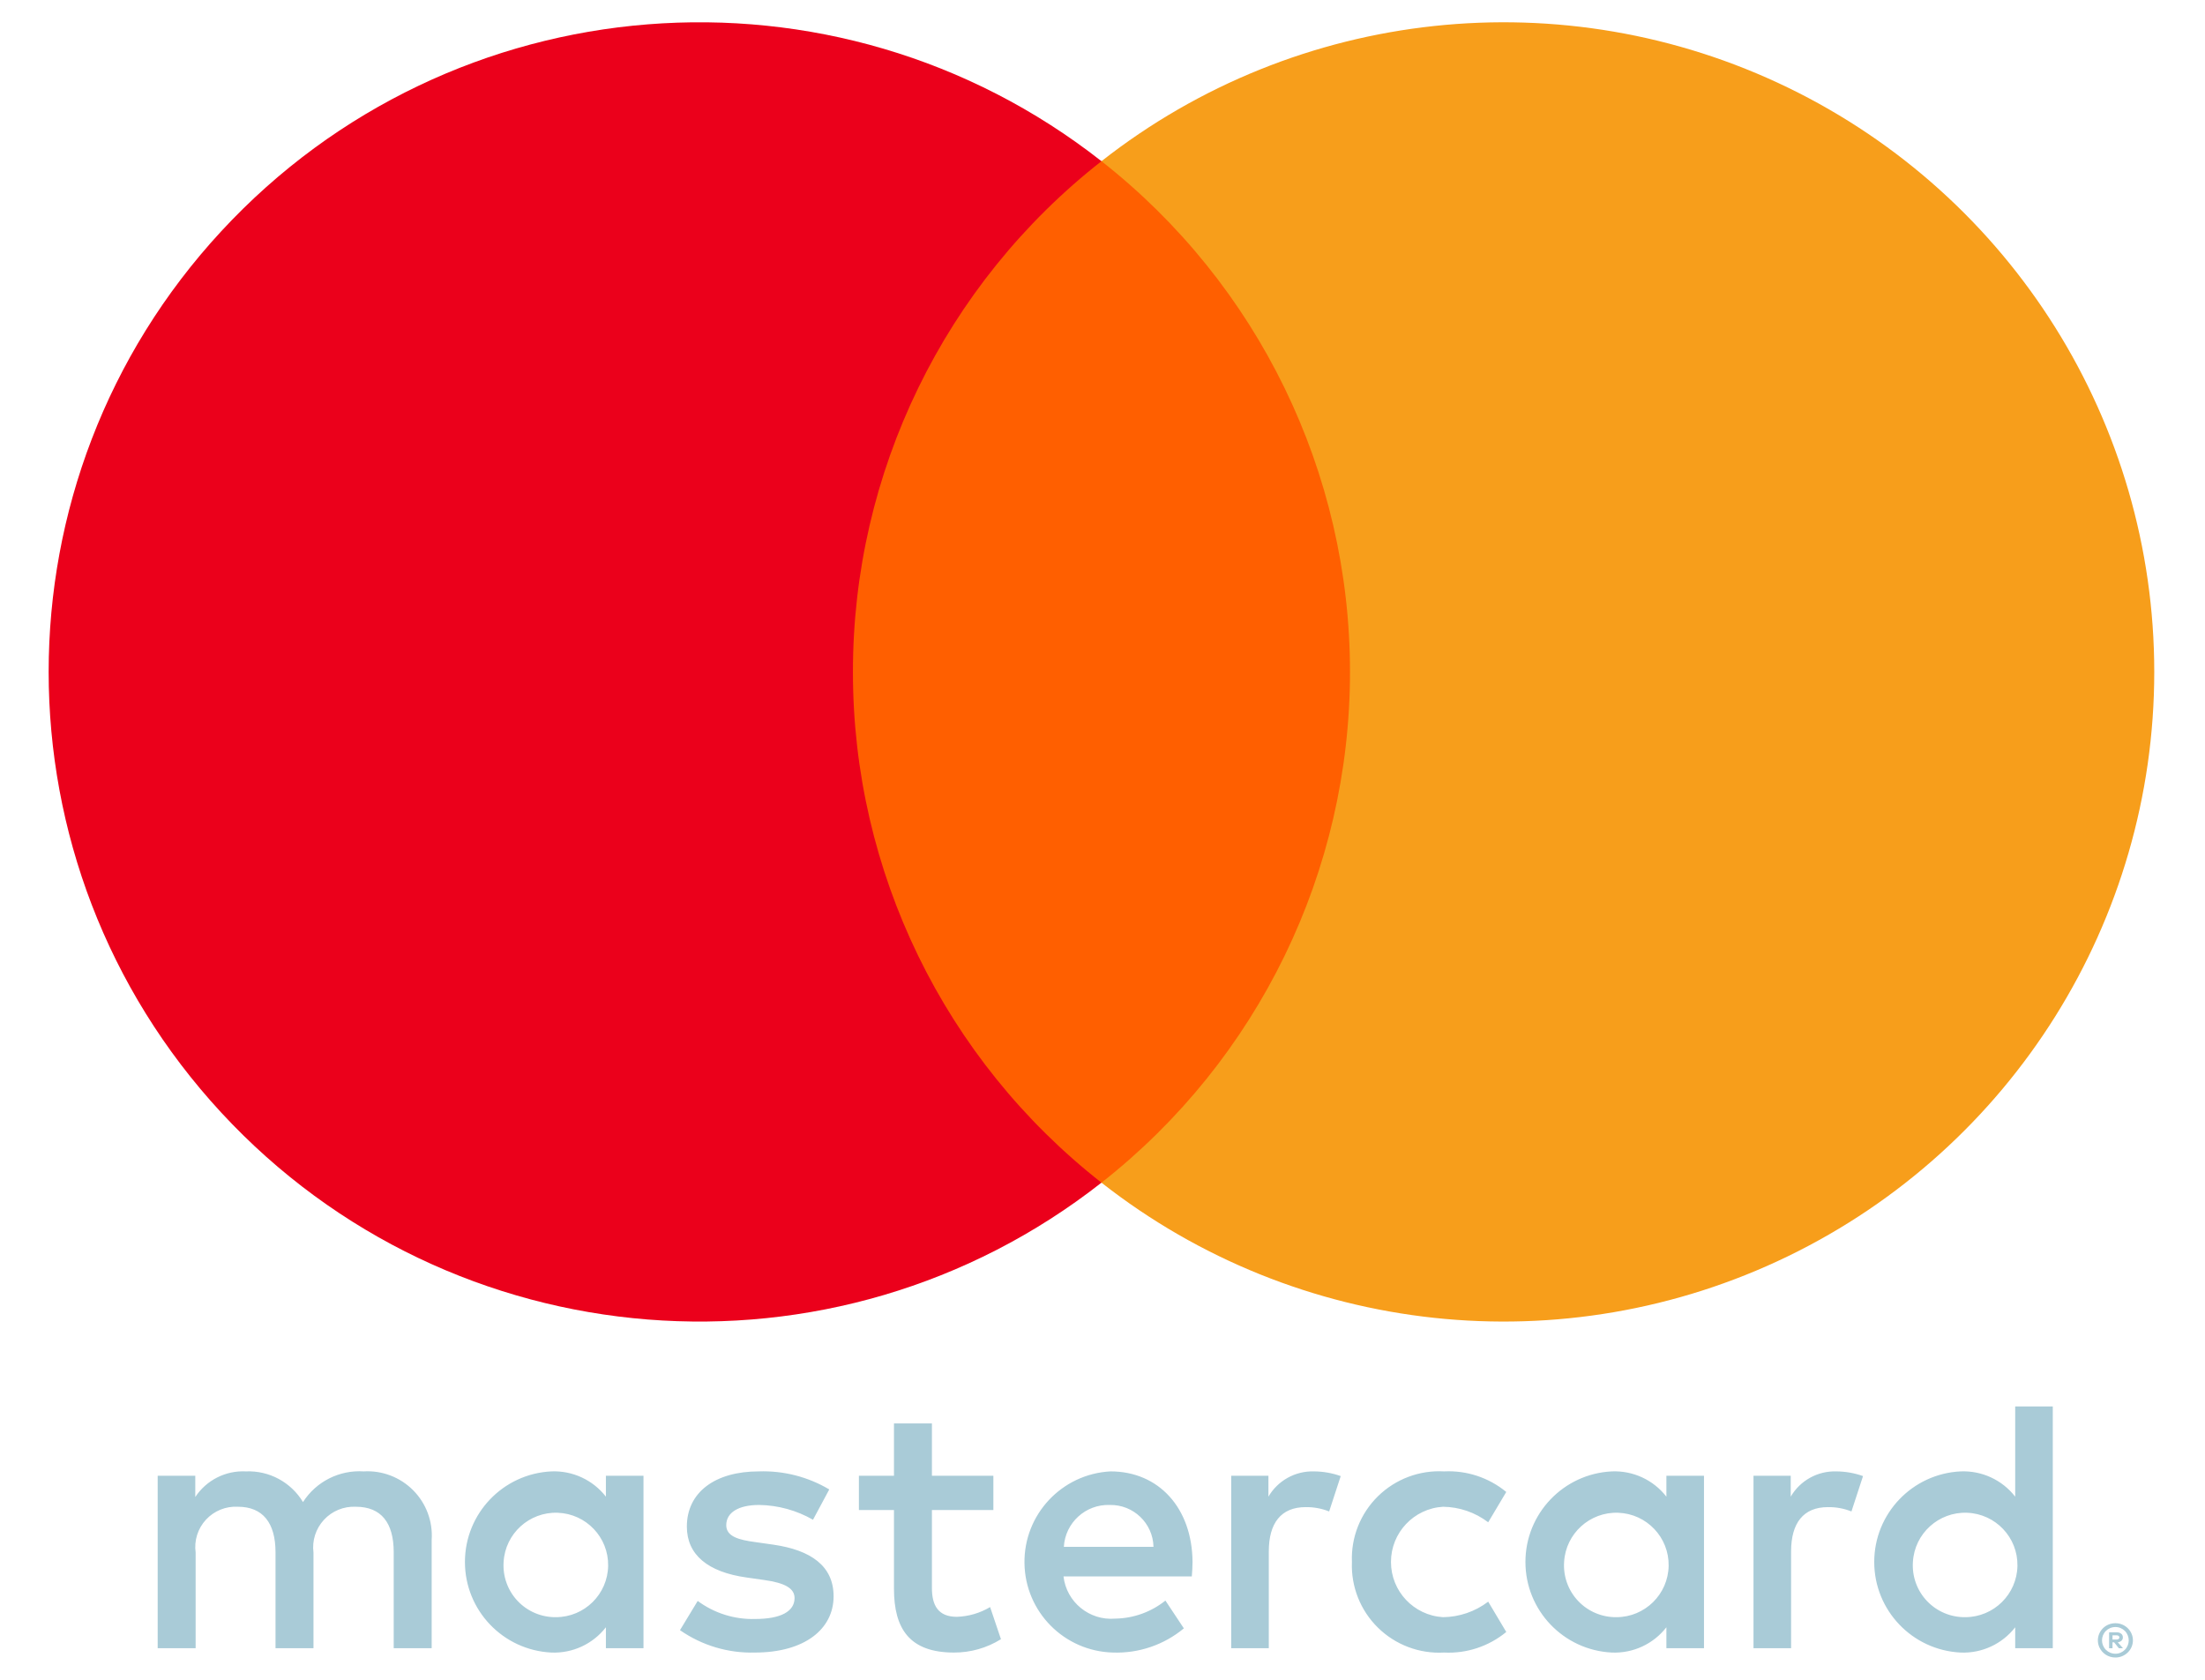 <?xml version="1.0" encoding="UTF-8"?>
<!DOCTYPE svg PUBLIC "-//W3C//DTD SVG 1.1//EN" "http://www.w3.org/Graphics/SVG/1.1/DTD/svg11.dtd">
<!-- Creator: CorelDRAW -->
<svg xmlns="http://www.w3.org/2000/svg" xml:space="preserve" width="21mm" height="16mm" version="1.1" style="shape-rendering:geometricPrecision; text-rendering:geometricPrecision; image-rendering:optimizeQuality; fill-rule:evenodd; clip-rule:evenodd"
viewBox="0 0 2100 1600"
 xmlns:xlink="http://www.w3.org/1999/xlink"
 xmlns:xodm="http://www.corel.com/coreldraw/odm/2003">
 <defs>
  <style type="text/css">
   <![CDATA[
    .fil0 {fill:none}
    .fil1 {fill:#A9CBD7;fill-rule:nonzero}
    .fil3 {fill:#EB001B;fill-rule:nonzero}
    .fil4 {fill:#F79E1B;fill-rule:nonzero}
    .fil2 {fill:#FF5F00;fill-rule:nonzero}
   ]]>
  </style>
 </defs>
 <g id="Layer_x0020_1">
  <g id="Page-1">
   <g id="mc_vrt_pos">
    <rect id="Rectangle" class="fil0" x="-206.77" y="-231.88" width="2511.54" height="2063.75"/>
    <g id="Group">
     <path id="Shape" class="fil1" d="M411.11 1569.92l0 -103.11c1.23,-17.55 -5.17,-34.77 -17.56,-47.27 -12.39,-12.51 -29.57,-19.08 -47.15,-18.04 -23.17,-1.51 -45.33,9.69 -57.83,29.22 -11.41,-18.96 -32.27,-30.16 -54.39,-29.22 -19.26,-0.97 -37.6,8.32 -48.2,24.4l0 -20.27 -35.8 0 0 164.29 36.14 0 0 -91.08c-1.58,-11.39 2.02,-22.88 9.82,-31.33 7.8,-8.45 18.97,-12.97 30.46,-12.33 23.75,0 35.8,15.47 35.8,43.31l0 91.43 36.15 0 0 -91.08c-1.46,-11.36 2.18,-22.78 9.95,-31.2 7.77,-8.42 18.87,-12.98 30.33,-12.46 24.43,0 36.14,15.47 36.14,43.31l0 91.43 36.14 0zm534.95 -164.29l-58.52 0 0 -49.84 -36.14 0 0 49.84 -33.39 0 0 32.65 33.39 0 0 74.93c0,38.15 14.8,60.84 57.14,60.84 15.82,0.05 31.33,-4.36 44.75,-12.72l-10.32 -30.59c-9.6,5.72 -20.5,8.91 -31.67,9.28 -17.9,0 -23.76,-11 -23.76,-27.5l0 -74.24 58.52 0 0 -32.65zm305.35 -4.13c-17.78,-0.52 -34.43,8.71 -43.38,24.06l0 -19.93 -35.46 0 0 164.29 35.81 0 0 -92.12c0,-27.15 11.7,-42.27 35.11,-42.27 7.66,-0.11 15.26,1.3 22.37,4.12l11.02 -33.68c-8.18,-2.92 -16.79,-4.43 -25.47,-4.47l0 0zm-461.63 17.19c-20.26,-12.04 -43.56,-18 -67.13,-17.19 -41.65,0 -68.5,19.94 -68.5,52.59 0,26.81 19.97,43.31 56.8,48.46l16.87 2.41c19.62,2.74 28.91,7.9 28.91,17.18 0,12.72 -13.08,19.94 -37.52,19.94 -19.66,0.57 -38.94,-5.49 -54.73,-17.19l-16.87 27.84c20.85,14.55 45.83,22.02 71.26,21.32 47.5,0 75.04,-22.35 75.04,-53.62 0,-28.88 -21.69,-44 -57.49,-49.16l-16.86 -2.4c-15.5,-2.06 -27.89,-5.16 -27.89,-16.15 0,-12.04 11.7,-19.25 31.33,-19.25 18.02,0.27 35.67,5.12 51.29,14.09l15.49 -28.87zm959.05 -17.19c-17.78,-0.52 -34.42,8.71 -43.37,24.06l0 -19.93 -35.46 0 0 164.29 35.8 0 0 -92.12c0,-27.15 11.71,-42.27 35.12,-42.27 7.65,-0.11 15.26,1.29 22.37,4.12l11.02 -33.68c-8.18,-2.92 -16.79,-4.43 -25.48,-4.47l0 0zm-461.28 86.27c-0.96,23.41 8.03,46.13 24.75,62.56 16.72,16.43 39.61,25.05 63.03,23.72 21.5,1.08 42.62,-5.91 59.21,-19.6l-17.21 -28.87c-12.38,9.42 -27.47,14.6 -43.03,14.78 -27.85,-1.69 -49.57,-24.73 -49.57,-52.59 0,-27.86 21.72,-50.9 49.57,-52.59 15.56,0.18 30.65,5.36 43.03,14.79l17.21 -28.88c-16.59,-13.68 -37.71,-20.67 -59.21,-19.59 -23.42,-1.33 -46.31,7.28 -63.03,23.71 -16.72,16.44 -25.71,39.16 -24.75,62.56zm335.29 0l0 -82.14 -35.8 0 0 19.93c-12.4,-15.95 -31.77,-24.92 -51.98,-24.06 -46.08,2.26 -82.27,40.21 -82.27,86.27 0,46.06 36.19,84.02 82.27,86.28 20.21,0.86 39.58,-8.11 51.98,-24.07l0 19.94 35.8 0 0 -82.15zm-133.22 0c1.55,-27.04 24.48,-47.87 51.58,-46.87 27.11,1 48.43,23.46 47.98,50.54 -0.45,27.08 -22.52,48.83 -49.64,48.92 -13.78,0.19 -27.02,-5.39 -36.5,-15.38 -9.48,-9.99 -14.35,-23.48 -13.42,-37.21l0 0zm-432.02 -86.27c-46.4,2.44 -82.57,41.05 -81.92,87.43 0.64,46.39 37.88,83.97 84.33,85.12 24.56,0.86 48.58,-7.34 67.47,-23.03l-17.56 -26.47c-13.59,10.88 -30.43,16.93 -47.85,17.19 -24.59,2.06 -46.38,-15.74 -49.22,-40.22l122.2 0c0.35,-4.47 0.69,-8.94 0.69,-13.75 -0.34,-51.21 -32.01,-86.27 -78.14,-86.27l0 0zm-0.69 31.97c22.51,-0.44 41.14,17.39 41.65,39.87l-85.37 0c1.31,-22.94 20.72,-40.65 43.72,-39.87l0 0zm898.12 54.3l0 -148.14 -35.8 0 0 85.93c-12.4,-15.95 -31.77,-24.92 -51.98,-24.06 -46.07,2.25 -82.27,40.21 -82.27,86.27 0,46.07 36.2,84.02 82.27,86.28 20.21,0.86 39.58,-8.11 51.98,-24.07l0 19.94 35.8 0 0 -82.15zm59.68 58.34c2.23,-0.01 4.43,0.42 6.48,1.28 1.97,0.82 3.77,2.01 5.29,3.51 1.51,1.48 2.72,3.25 3.57,5.2 1.74,4.04 1.74,8.62 0,12.67 -0.85,1.94 -2.06,3.7 -3.57,5.18 -1.53,1.49 -3.32,2.69 -5.29,3.52 -2.05,0.87 -4.25,1.32 -6.48,1.3 -6.69,0.07 -12.78,-3.87 -15.45,-10 -1.73,-4.05 -1.73,-8.63 0,-12.67 0.84,-1.95 2.05,-3.71 3.55,-5.2 1.52,-1.51 3.33,-2.7 5.31,-3.51 2.09,-0.86 4.33,-1.3 6.59,-1.28l0 0zm0 29.06c1.7,0.01 3.38,-0.33 4.94,-1 1.49,-0.65 2.85,-1.57 4,-2.72 4.95,-4.99 4.95,-13.03 0,-18.02 -1.15,-1.14 -2.51,-2.06 -4,-2.69 -1.56,-0.67 -3.24,-1 -4.94,-0.99 -1.72,-0.01 -3.43,0.32 -5.03,0.99 -1.52,0.62 -2.9,1.54 -4.06,2.69 -4.95,4.99 -4.95,13.03 0,18.02 1.16,1.16 2.54,2.08 4.06,2.72 1.59,0.67 3.31,1.01 5.03,1l0 0zm0.97 -20.37c1.61,-0.11 3.2,0.35 4.51,1.3 1.05,0.87 1.64,2.18 1.58,3.54 0.04,1.17 -0.42,2.29 -1.26,3.1 -1,0.88 -2.26,1.41 -3.59,1.5l4.97 5.73 -3.89 0 -4.61 -5.69 -1.48 0 0 5.69 -3.25 0 0 -15.17 7.02 0zm-3.77 2.84l0 4.04 3.73 0c0.71,0.04 1.43,-0.14 2.04,-0.5 0.51,-0.34 0.8,-0.93 0.76,-1.54 0.04,-0.6 -0.25,-1.17 -0.76,-1.5 -0.62,-0.36 -1.33,-0.54 -2.04,-0.5l-3.73 0zm-190.1 -69.87c1.55,-27.04 24.48,-47.87 51.59,-46.87 27.1,1 48.42,23.47 47.97,50.55 -0.45,27.08 -22.52,48.82 -49.64,48.91 -13.78,0.19 -27.02,-5.39 -36.5,-15.38 -9.48,-9.99 -14.34,-23.48 -13.42,-37.21l0 0zm-1208.97 0l0 -82.14 -35.8 0 0 19.93c-12.4,-15.95 -31.78,-24.92 -51.98,-24.06 -46.08,2.26 -82.27,40.21 -82.27,86.27 0,46.06 36.19,84.02 82.27,86.28 20.21,0.86 39.58,-8.11 51.98,-24.07l0 19.94 35.8 0 0 -82.15zm-133.22 0c1.55,-27.04 24.48,-47.87 51.58,-46.87 27.11,1 48.43,23.47 47.98,50.55 -0.46,27.08 -22.52,48.82 -49.65,48.91 -13.78,0.19 -27.01,-5.39 -36.49,-15.38 -9.48,-9.99 -14.35,-23.48 -13.42,-37.21l0 0z"/>
     <g>
      <rect id="Rectangle_0" class="fil2" x="777.9" y="153.53" width="542.25" height="972.96"/>
      <path id="Path" class="fil3" d="M812.32 640.01c-0.17,-189.86 87.11,-369.26 236.7,-486.48 -254.08,-199.41 -618.98,-170.39 -838.24,66.67 -219.26,237.06 -219.26,602.56 0,839.62 219.26,237.06 584.16,266.08 838.24,66.67 -149.59,-117.22 -236.87,-296.61 -236.7,-486.48l0 0z"/>
      <path id="Path_1" class="fil4" d="M2051.67 640.01c0,236.9 -135.45,453.01 -348.85,556.55 -213.4,103.54 -467.27,76.33 -653.8,-70.07 149.44,-117.33 236.69,-296.65 236.69,-486.48 0,-189.82 -87.25,-369.15 -236.69,-486.48 186.53,-146.4 440.4,-173.61 653.8,-70.07 213.4,103.54 348.85,319.65 348.85,556.55l0 0z"/>
     </g>
    </g>
   </g>
  </g>
 </g>
</svg>
